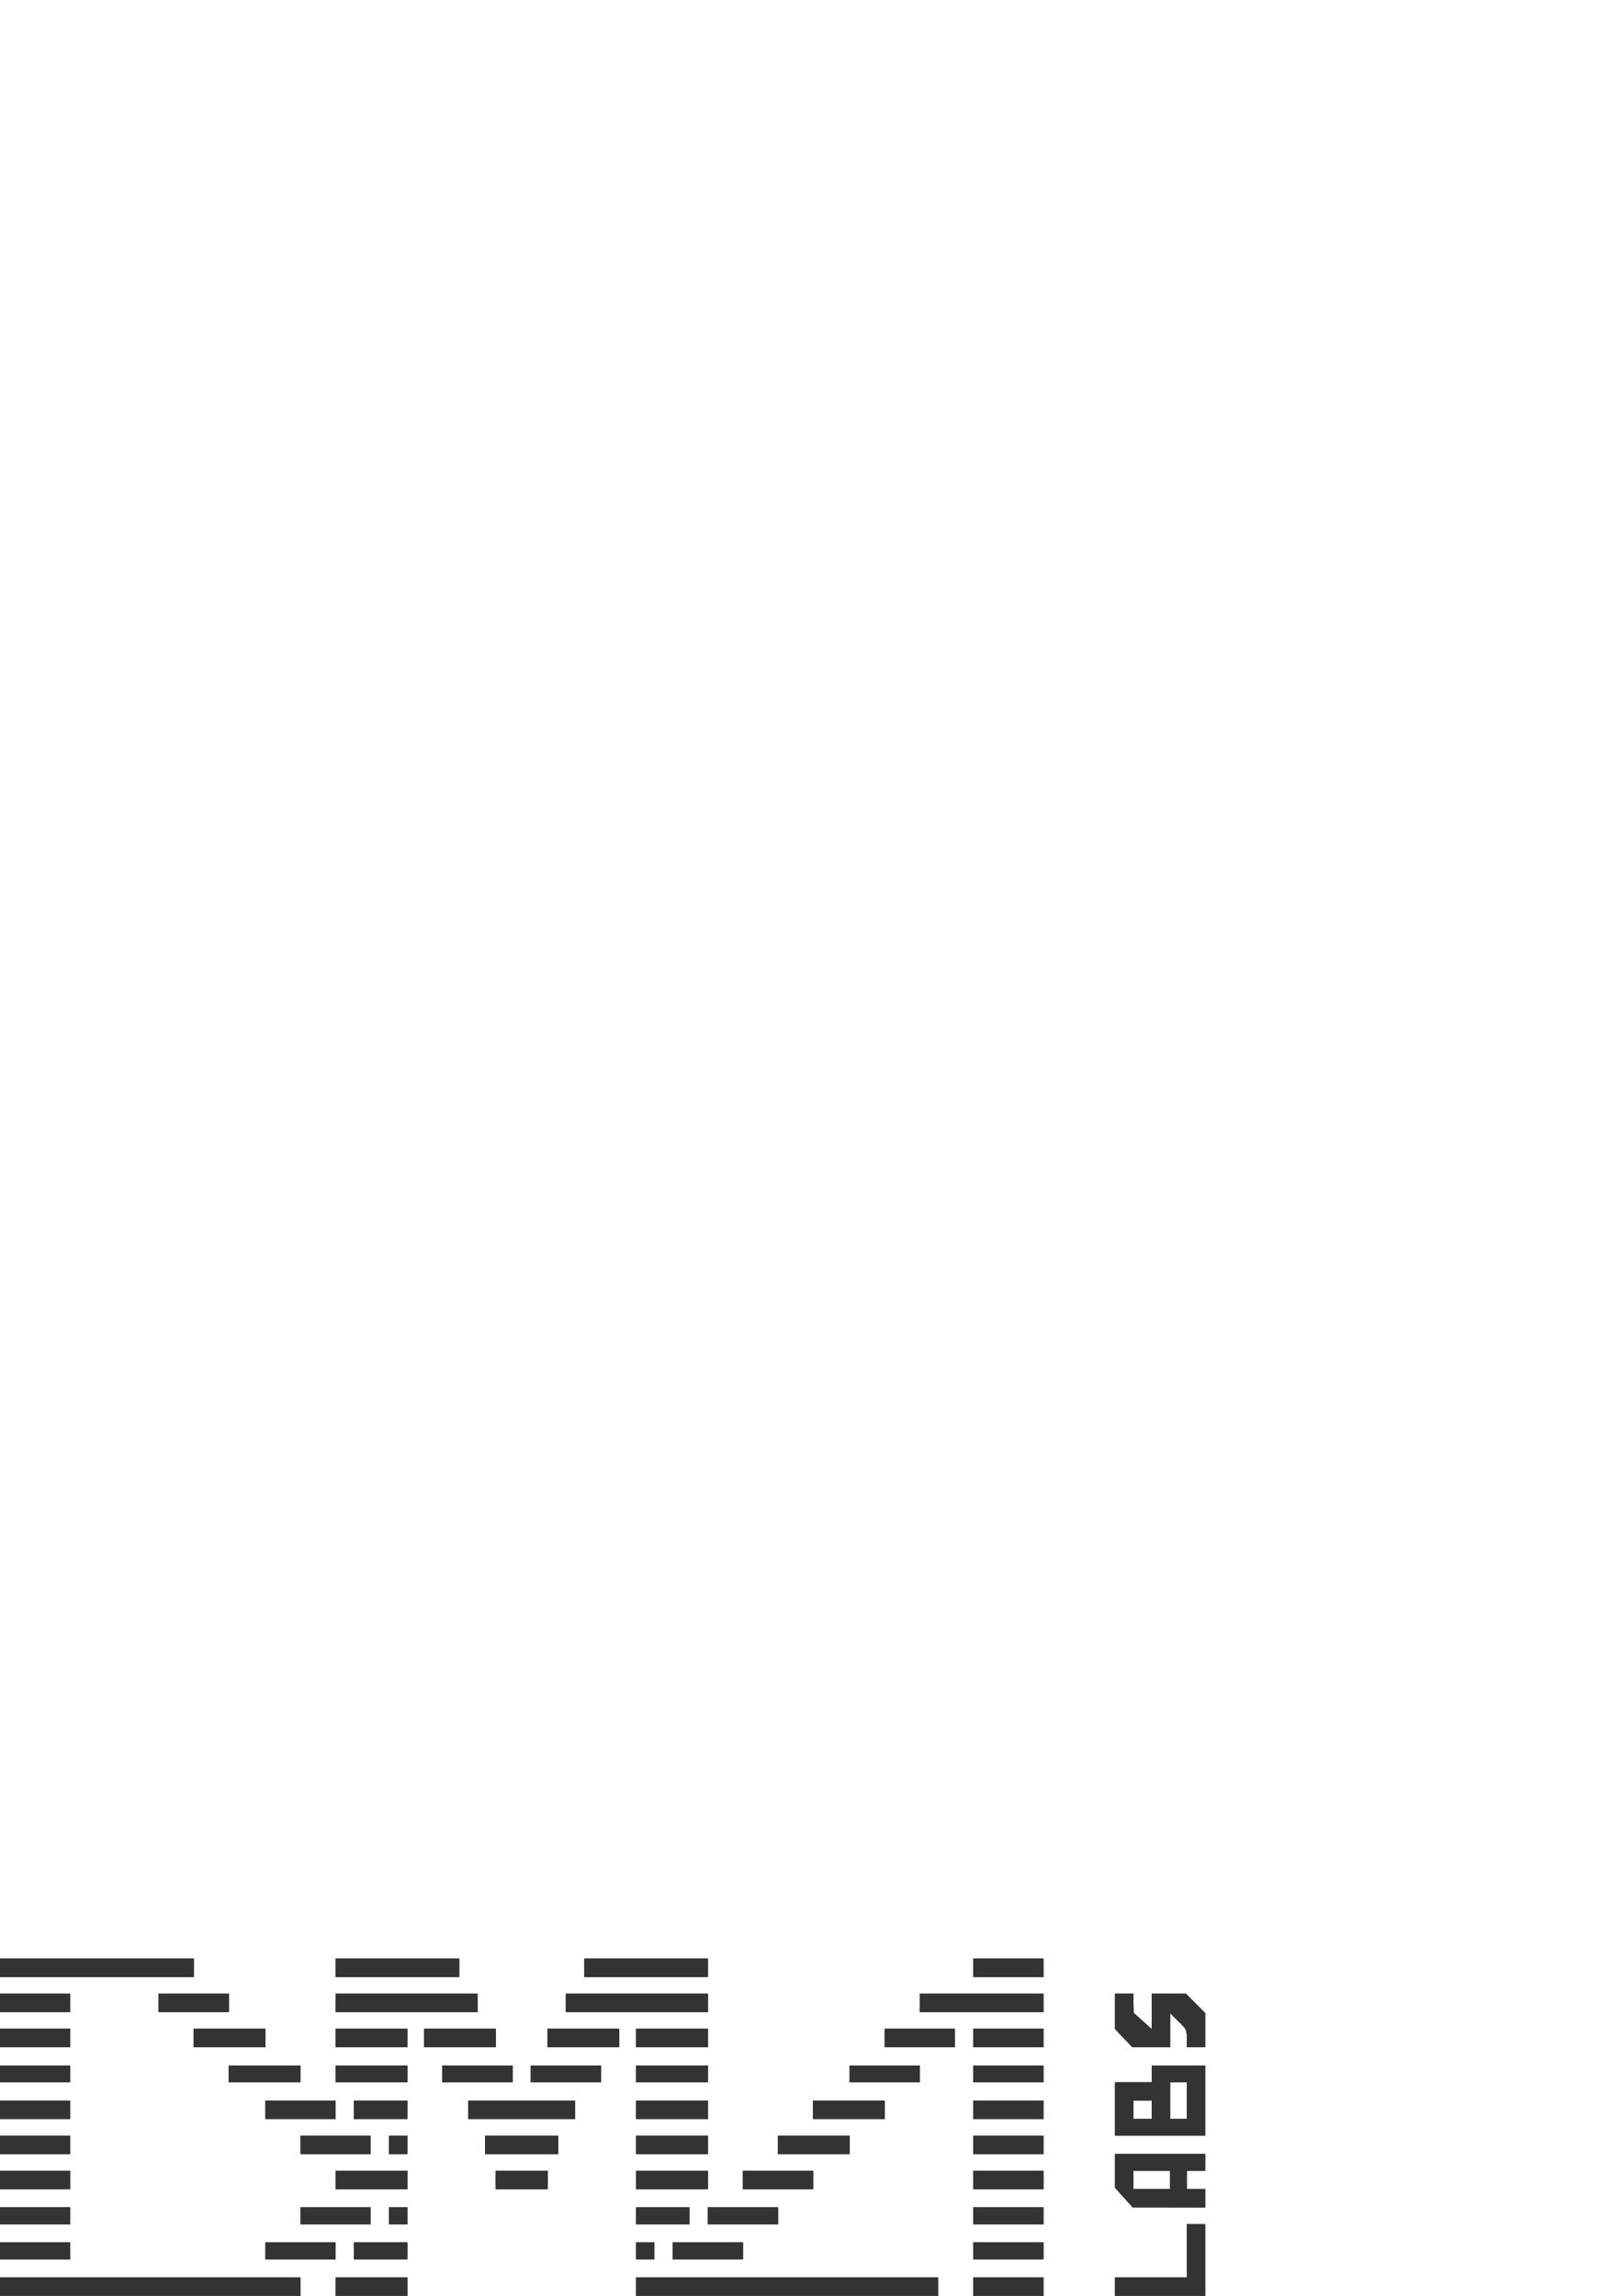 <?xml version="1.0" encoding="UTF-8" standalone="no"?>
<!-- Created with Inkscape (http://www.inkscape.org/) -->

<svg
   xmlns:dc="http://purl.org/dc/elements/1.1/"
   xmlns:cc="http://creativecommons.org/ns#"
   xmlns:rdf="http://www.w3.org/1999/02/22-rdf-syntax-ns#"
   xmlns:svg="http://www.w3.org/2000/svg"
   xmlns="http://www.w3.org/2000/svg"
   xmlns:sodipodi="http://sodipodi.sourceforge.net/DTD/sodipodi-0.dtd"
   xmlns:inkscape="http://www.inkscape.org/namespaces/inkscape"
   width="210mm"
   height="297mm"
   viewBox="0 0 210 297"
   version="1.1"
   id="svg8"
   inkscape:version="0.92.1 r15371"
   sodipodi:docname="dma-labs.svg">
  <defs
     id="defs2" />
  <sodipodi:namedview
     id="base"
     pagecolor="#ffffff"
     bordercolor="#666666"
     borderopacity="1.0"
     inkscape:pageopacity="0.0"
     inkscape:pageshadow="2"
     inkscape:zoom="1.4"
     inkscape:cx="292.76213"
     inkscape:cy="77.999015"
     inkscape:document-units="mm"
     inkscape:current-layer="layer1"
     showgrid="false"
     inkscape:measure-start="-1.40306e-006,2.57607e-006"
     inkscape:measure-end="510.217,2.57607e-006" />
  <g
     inkscape:label="Layer 1"
     inkscape:groupmode="layer"
     id="layer1">
    <g
       id="g4520"
       transform="matrix(0.746,0,0,0.746,11.842,201.614)">
      <path
         style="fill:#b9b9b9;fill-opacity:1;stroke-width:0.265"
         d="m -15.875,126.287 v -1.587 h 26.061 26.061 v 1.587 1.587 h -26.061 -26.061 z m 58.208,0 v -1.587 h 6.218 6.218 v 1.587 1.587 h -6.218 -6.218 z m 52.123,0 v -1.587 H 120.65 146.844 v 1.587 1.587 H 120.65 94.456 Z m 58.473,0 v -1.587 h 6.085 6.085 v 1.587 1.587 h -6.085 -6.085 z m 24.606,0 v -1.587 h 6.218 6.218 v -4.63 -4.63 h 1.587 1.587 v 6.218 6.218 h -7.805 -7.805 z m -193.41,-6.218 v -1.455 h 6.085 6.085 v 1.455 1.455 h -6.085 -6.085 z m 46.038,0 v -1.455 h 6.085 6.085 v 1.455 1.455 h -6.085 -6.085 z m 15.346,0 v -1.455 h 4.63 4.63 v 1.455 1.455 h -4.63 -4.63 z m 48.948,0 v -1.455 h 1.587 1.587 v 1.455 1.455 h -1.587 -1.587 z m 6.35,0 v -1.455 h 6.085 6.085 v 1.455 1.455 h -6.085 -6.085 z m 52.123,0 v -1.455 h 6.085 6.085 v 1.455 1.455 h -6.085 -6.085 z m -168.804,-6.085 v -1.455 h 6.085 6.085 v 1.455 1.455 h -6.085 -6.085 z m 52.123,0 v -1.455 h 6.085 6.085 v 1.455 1.455 h -6.085 -6.085 z m 15.346,0 v -1.455 h 1.587 1.587 v 1.455 1.455 h -1.587 -1.587 z m 42.863,0 v -1.455 h 4.63 4.63 v 1.455 1.455 h -4.63 -4.63 z m 12.435,0 v -1.455 h 6.085 6.085 v 1.455 1.455 h -6.085 -6.085 z m 46.038,0 v -1.455 h 6.085 6.085 v 1.455 1.455 h -6.085 -6.085 z m 26.128,-3.161 -1.521,-1.689 v -2.933 -2.933 h 7.805 7.805 v 1.455 1.455 h -1.587 -1.587 v 1.587 1.587 h 1.587 1.587 v 1.587 1.587 l -6.284,-0.009 -6.284,-0.009 -1.521,-1.689 z m 8.004,-3.057 v -1.587 h -3.175 -3.175 v 1.587 1.587 h 3.175 3.175 z m -202.935,0 v -1.587 h 6.085 6.085 v 1.587 1.587 h -6.085 -6.085 z m 58.208,0 v -1.587 h 6.218 6.218 v 1.587 1.587 h -6.218 -6.218 z m 27.781,0 v -1.587 h 4.498 4.498 v 1.587 1.587 h -4.498 -4.498 z m 24.342,0 v -1.587 h 6.218 6.218 v 1.587 1.587 h -6.218 -6.218 z m 18.521,0 v -1.587 h 6.085 6.085 v 1.587 1.587 h -6.085 -6.085 z m 39.952,0 v -1.587 h 6.085 6.085 v 1.587 1.587 h -6.085 -6.085 z M -15.875,101.681 v -1.587 h 6.085 6.085 v 1.587 1.587 h -6.085 -6.085 z m 52.123,0 v -1.587 h 6.085 6.085 v 1.587 1.587 h -6.085 -6.085 z m 15.346,0 v -1.587 h 1.587 1.587 v 1.587 1.587 h -1.587 -1.587 z m 16.669,0 v -1.587 h 6.35 6.35 v 1.587 1.587 h -6.35 -6.35 z m 26.194,0 v -1.587 h 6.218 6.218 v 1.587 1.587 h -6.218 -6.218 z m 24.606,0 v -1.587 h 6.218 6.218 v 1.587 1.587 h -6.218 -6.218 z m 33.867,0 v -1.587 h 6.085 6.085 v 1.587 1.587 h -6.085 -6.085 z m 24.606,-6.218 v -4.63 h 3.175 3.175 v -1.455 -1.455 h 4.63 4.63 v 6.085 6.085 h -7.805 -7.805 z m 6.35,0.132 v -1.587 h -1.587 -1.587 v 1.587 1.587 h 1.587 1.587 z m 6.085,-1.587 v -3.175 h -1.455 -1.455 v 3.175 3.175 h 1.455 1.455 z m -205.846,1.587 v -1.587 h 6.085 6.085 v 1.587 1.587 h -6.085 -6.085 z m 46.038,0 v -1.587 h 6.085 6.085 v 1.587 1.587 h -6.085 -6.085 z m 15.346,0 v -1.587 h 4.63 4.63 v 1.587 1.587 h -4.63 -4.63 z m 19.844,0 v -1.587 h 9.26 9.26 v 1.587 1.587 h -9.26 -9.26 z m 29.104,0 v -1.587 h 6.218 6.218 v 1.587 1.587 h -6.218 -6.218 z m 30.692,0 v -1.587 h 6.218 6.218 v 1.587 1.587 h -6.218 -6.218 z m 27.781,0 v -1.587 h 6.085 6.085 v 1.587 1.587 h -6.085 -6.085 z M -15.875,89.378 v -1.455 h 6.085 6.085 v 1.455 1.455 h -6.085 -6.085 z m 39.688,0 v -1.455 h 6.218 6.218 v 1.455 1.455 h -6.218 -6.218 z m 18.521,0 v -1.455 h 6.218 6.218 v 1.455 1.455 h -6.218 -6.218 z m 18.521,0 v -1.455 h 6.085 6.085 v 1.455 1.455 h -6.085 -6.085 z m 15.346,0 v -1.455 h 6.085 6.085 v 1.455 1.455 h -6.085 -6.085 z m 18.256,0 v -1.455 h 6.218 6.218 v 1.455 1.455 h -6.218 -6.218 z m 37.042,0 v -1.455 h 6.085 6.085 v 1.455 1.455 h -6.085 -6.085 z m 21.431,0 v -1.455 h 6.085 6.085 v 1.455 1.455 h -6.085 -6.085 z M -15.875,83.16 v -1.587 h 6.085 6.085 v 1.587 1.587 h -6.085 -6.085 z m 33.602,0 v -1.587 h 6.218 6.218 v 1.587 1.587 H 23.945 17.727 Z m 24.606,0 v -1.587 h 6.218 6.218 v 1.587 1.587 h -6.218 -6.218 z m 15.346,0 v -1.587 h 6.218 6.218 v 1.587 1.587 h -6.218 -6.218 z m 21.431,0 v -1.587 h 6.218 6.218 v 1.587 1.587 h -6.218 -6.218 z m 15.346,0 v -1.587 h 6.218 6.218 v 1.587 1.587 h -6.218 -6.218 z m 43.127,0 v -1.587 h 6.085 6.085 v 1.587 1.587 h -6.085 -6.085 z m 15.346,0 v -1.587 h 6.085 6.085 v 1.587 1.587 h -6.085 -6.085 z m 26.102,0.02 -1.495,-1.568 v -3.062 -3.062 h 1.587 1.587 l 0.017,1.654 0.017,1.654 1.571,1.416 1.571,1.416 v -3.07 -3.07 l 2.977,0.001 2.977,0.001 1.654,1.669 1.654,1.669 v 2.96 2.96 h -1.587 -1.587 v -1.53 c 0,-1.504 -0.025,-1.555 -1.455,-2.968 l -1.455,-1.437 v 2.968 2.968 h -3.267 -3.267 l -1.495,-1.568 z M -15.875,77.075 v -1.587 h 6.085 6.085 v 1.587 1.587 h -6.085 -6.085 z m 27.517,0 v -1.587 h 6.085 6.085 v 1.587 1.587 h -6.085 -6.085 z m 30.692,0 v -1.587 h 12.303 12.303 v 1.587 1.587 H 54.636 42.333 Z m 39.952,0 v -1.587 h 12.303 12.303 v 1.587 1.587 H 94.589 82.285 Z m 61.383,0 v -1.587 H 154.384 165.1 v 1.587 1.587 H 154.384 143.669 Z M -15.875,70.989 V 69.402 H 0.926 17.727 v 1.587 1.587 H 0.926 -15.875 Z m 58.208,0 v -1.587 h 10.716 10.716 v 1.587 1.587 H 53.049 42.333 Z m 43.127,0 v -1.587 h 10.716 10.716 v 1.587 1.587 H 96.176 85.46 Z m 67.469,0 v -1.587 h 6.085 6.085 v 1.587 1.587 h -6.085 -6.085 z"
         inkscape:connector-curvature="0"
         id="path4534" />
      <path
         style="fill:#a3a3a3;fill-opacity:1;stroke-width:0.265"
         d="m -15.875,126.287 v -1.587 h 26.061 26.061 v 1.587 1.587 h -26.061 -26.061 z m 58.208,0 v -1.587 h 6.218 6.218 v 1.587 1.587 h -6.218 -6.218 z m 52.123,0 v -1.587 H 120.65 146.844 v 1.587 1.587 H 120.65 94.456 Z m 58.473,0 v -1.587 h 6.085 6.085 v 1.587 1.587 h -6.085 -6.085 z m 24.606,0 v -1.587 h 6.218 6.218 v -4.63 -4.63 h 1.587 1.587 v 6.218 6.218 h -7.805 -7.805 z m -193.41,-6.218 v -1.455 h 6.085 6.085 v 1.455 1.455 h -6.085 -6.085 z m 46.038,0 v -1.455 h 6.085 6.085 v 1.455 1.455 h -6.085 -6.085 z m 15.346,0 v -1.455 h 4.63 4.63 v 1.455 1.455 h -4.63 -4.63 z m 48.948,0 v -1.455 h 1.587 1.587 v 1.455 1.455 h -1.587 -1.587 z m 6.35,0 v -1.455 h 6.085 6.085 v 1.455 1.455 h -6.085 -6.085 z m 52.123,0 v -1.455 h 6.085 6.085 v 1.455 1.455 h -6.085 -6.085 z m -168.804,-6.085 v -1.455 h 6.085 6.085 v 1.455 1.455 h -6.085 -6.085 z m 52.123,0 v -1.455 h 6.085 6.085 v 1.455 1.455 h -6.085 -6.085 z m 15.346,0 v -1.455 h 1.587 1.587 v 1.455 1.455 h -1.587 -1.587 z m 42.863,0 v -1.455 h 4.63 4.63 v 1.455 1.455 h -4.63 -4.63 z m 12.435,0 v -1.455 h 6.085 6.085 v 1.455 1.455 h -6.085 -6.085 z m 46.038,0 v -1.455 h 6.085 6.085 v 1.455 1.455 h -6.085 -6.085 z m 26.128,-3.161 -1.521,-1.689 v -2.933 -2.933 h 7.805 7.805 v 1.455 1.455 h -1.587 -1.587 v 1.587 1.587 h 1.587 1.587 v 1.587 1.587 l -6.284,-0.009 -6.284,-0.009 -1.521,-1.689 z m 8.004,-3.057 v -1.587 h -3.175 -3.175 v 1.587 1.587 h 3.175 3.175 z m -202.935,0 v -1.587 h 6.085 6.085 v 1.587 1.587 h -6.085 -6.085 z m 58.208,0 v -1.587 h 6.218 6.218 v 1.587 1.587 h -6.218 -6.218 z m 27.781,0 v -1.587 h 4.498 4.498 v 1.587 1.587 h -4.498 -4.498 z m 24.342,0 v -1.587 h 6.218 6.218 v 1.587 1.587 h -6.218 -6.218 z m 18.521,0 v -1.587 h 6.085 6.085 v 1.587 1.587 h -6.085 -6.085 z m 39.952,0 v -1.587 h 6.085 6.085 v 1.587 1.587 h -6.085 -6.085 z M -15.875,101.681 v -1.587 h 6.085 6.085 v 1.587 1.587 h -6.085 -6.085 z m 52.123,0 v -1.587 h 6.085 6.085 v 1.587 1.587 h -6.085 -6.085 z m 15.346,0 v -1.587 h 1.587 1.587 v 1.587 1.587 h -1.587 -1.587 z m 16.669,0 v -1.587 h 6.35 6.35 v 1.587 1.587 h -6.35 -6.35 z m 26.194,0 v -1.587 h 6.218 6.218 v 1.587 1.587 h -6.218 -6.218 z m 24.606,0 v -1.587 h 6.218 6.218 v 1.587 1.587 h -6.218 -6.218 z m 33.867,0 v -1.587 h 6.085 6.085 v 1.587 1.587 h -6.085 -6.085 z m 24.606,-6.218 v -4.63 h 3.175 3.175 v -1.455 -1.455 h 4.63 4.63 v 6.085 6.085 h -7.805 -7.805 z m 6.35,0.132 v -1.587 h -1.587 -1.587 v 1.587 1.587 h 1.587 1.587 z m 6.085,-1.587 v -3.175 h -1.455 -1.455 v 3.175 3.175 h 1.455 1.455 z m -205.846,1.587 v -1.587 h 6.085 6.085 v 1.587 1.587 h -6.085 -6.085 z m 46.038,0 v -1.587 h 6.085 6.085 v 1.587 1.587 h -6.085 -6.085 z m 15.346,0 v -1.587 h 4.63 4.63 v 1.587 1.587 h -4.63 -4.63 z m 19.844,0 v -1.587 h 9.26 9.26 v 1.587 1.587 h -9.26 -9.26 z m 29.104,0 v -1.587 h 6.218 6.218 v 1.587 1.587 h -6.218 -6.218 z m 30.692,0 v -1.587 h 6.218 6.218 v 1.587 1.587 h -6.218 -6.218 z m 27.781,0 v -1.587 h 6.085 6.085 v 1.587 1.587 h -6.085 -6.085 z M -15.875,89.378 v -1.455 h 6.085 6.085 v 1.455 1.455 h -6.085 -6.085 z m 39.688,0 v -1.455 h 6.218 6.218 v 1.455 1.455 h -6.218 -6.218 z m 18.521,0 v -1.455 h 6.218 6.218 v 1.455 1.455 h -6.218 -6.218 z m 18.521,0 v -1.455 h 6.085 6.085 v 1.455 1.455 h -6.085 -6.085 z m 15.346,0 v -1.455 h 6.085 6.085 v 1.455 1.455 h -6.085 -6.085 z m 18.256,0 v -1.455 h 6.218 6.218 v 1.455 1.455 h -6.218 -6.218 z m 37.042,0 v -1.455 h 6.085 6.085 v 1.455 1.455 h -6.085 -6.085 z m 21.431,0 v -1.455 h 6.085 6.085 v 1.455 1.455 h -6.085 -6.085 z M -15.875,83.16 v -1.587 h 6.085 6.085 v 1.587 1.587 h -6.085 -6.085 z m 33.602,0 v -1.587 h 6.218 6.218 v 1.587 1.587 H 23.945 17.727 Z m 24.606,0 v -1.587 h 6.218 6.218 v 1.587 1.587 h -6.218 -6.218 z m 15.346,0 v -1.587 h 6.218 6.218 v 1.587 1.587 h -6.218 -6.218 z m 21.431,0 v -1.587 h 6.218 6.218 v 1.587 1.587 h -6.218 -6.218 z m 15.346,0 v -1.587 h 6.218 6.218 v 1.587 1.587 h -6.218 -6.218 z m 43.127,0 v -1.587 h 6.085 6.085 v 1.587 1.587 h -6.085 -6.085 z m 15.346,0 v -1.587 h 6.085 6.085 v 1.587 1.587 h -6.085 -6.085 z m 26.102,0.02 -1.495,-1.568 v -3.062 -3.062 h 1.587 1.587 l 0.017,1.654 0.017,1.654 1.571,1.416 1.571,1.416 v -3.07 -3.07 l 2.977,0.001 2.977,0.001 1.654,1.669 1.654,1.669 v 2.96 2.96 h -1.587 -1.587 v -1.53 c 0,-1.504 -0.025,-1.555 -1.455,-2.968 l -1.455,-1.437 v 2.968 2.968 h -3.267 -3.267 l -1.495,-1.568 z M -15.875,77.075 v -1.587 h 6.085 6.085 v 1.587 1.587 h -6.085 -6.085 z m 27.517,0 v -1.587 h 6.085 6.085 v 1.587 1.587 h -6.085 -6.085 z m 30.692,0 v -1.587 h 12.303 12.303 v 1.587 1.587 H 54.636 42.333 Z m 39.952,0 v -1.587 h 12.303 12.303 v 1.587 1.587 H 94.589 82.285 Z m 61.383,0 v -1.587 H 154.384 165.1 v 1.587 1.587 H 154.384 143.669 Z M -15.875,70.989 V 69.402 H 0.926 17.727 v 1.587 1.587 H 0.926 -15.875 Z m 58.208,0 v -1.587 h 10.716 10.716 v 1.587 1.587 H 53.049 42.333 Z m 43.127,0 v -1.587 h 10.716 10.716 v 1.587 1.587 H 96.176 85.46 Z m 67.469,0 v -1.587 h 6.085 6.085 v 1.587 1.587 h -6.085 -6.085 z"
         inkscape:connector-curvature="0"
         id="path4532" />
      <path
         style="fill:#8c8c8c;fill-opacity:1;stroke-width:0.265"
         d="m -15.875,126.287 v -1.587 h 26.061 26.061 v 1.587 1.587 h -26.061 -26.061 z m 58.208,0 v -1.587 h 6.218 6.218 v 1.587 1.587 h -6.218 -6.218 z m 52.123,0 v -1.587 H 120.65 146.844 v 1.587 1.587 H 120.65 94.456 Z m 58.473,0 v -1.587 h 6.085 6.085 v 1.587 1.587 h -6.085 -6.085 z m 24.606,0 v -1.587 h 6.218 6.218 v -4.63 -4.63 h 1.587 1.587 v 6.218 6.218 h -7.805 -7.805 z m -193.41,-6.218 v -1.455 h 6.085 6.085 v 1.455 1.455 h -6.085 -6.085 z m 46.038,0 v -1.455 h 6.085 6.085 v 1.455 1.455 h -6.085 -6.085 z m 15.346,0 v -1.455 h 4.63 4.63 v 1.455 1.455 h -4.63 -4.63 z m 48.948,0 v -1.455 h 1.587 1.587 v 1.455 1.455 h -1.587 -1.587 z m 6.35,0 v -1.455 h 6.085 6.085 v 1.455 1.455 h -6.085 -6.085 z m 52.123,0 v -1.455 h 6.085 6.085 v 1.455 1.455 h -6.085 -6.085 z m -168.804,-6.085 v -1.455 h 6.085 6.085 v 1.455 1.455 h -6.085 -6.085 z m 52.123,0 v -1.455 h 6.085 6.085 v 1.455 1.455 h -6.085 -6.085 z m 15.346,0 v -1.455 h 1.587 1.587 v 1.455 1.455 h -1.587 -1.587 z m 42.863,0 v -1.455 h 4.63 4.63 v 1.455 1.455 h -4.63 -4.63 z m 12.435,0 v -1.455 h 6.085 6.085 v 1.455 1.455 h -6.085 -6.085 z m 46.038,0 v -1.455 h 6.085 6.085 v 1.455 1.455 h -6.085 -6.085 z m 26.128,-3.161 -1.521,-1.689 v -2.933 -2.933 h 7.805 7.805 v 1.455 1.455 h -1.587 -1.587 v 1.587 1.587 h 1.587 1.587 v 1.587 1.587 l -6.284,-0.009 -6.284,-0.009 -1.521,-1.689 z m 8.004,-3.057 v -1.587 h -3.175 -3.175 v 1.587 1.587 h 3.175 3.175 z m -202.935,0 v -1.587 h 6.085 6.085 v 1.587 1.587 h -6.085 -6.085 z m 58.208,0 v -1.587 h 6.218 6.218 v 1.587 1.587 h -6.218 -6.218 z m 27.781,0 v -1.587 h 4.498 4.498 v 1.587 1.587 h -4.498 -4.498 z m 24.342,0 v -1.587 h 6.218 6.218 v 1.587 1.587 h -6.218 -6.218 z m 18.521,0 v -1.587 h 6.085 6.085 v 1.587 1.587 h -6.085 -6.085 z m 39.952,0 v -1.587 h 6.085 6.085 v 1.587 1.587 h -6.085 -6.085 z M -15.875,101.681 v -1.587 h 6.085 6.085 v 1.587 1.587 h -6.085 -6.085 z m 52.123,0 v -1.587 h 6.085 6.085 v 1.587 1.587 h -6.085 -6.085 z m 15.346,0 v -1.587 h 1.587 1.587 v 1.587 1.587 h -1.587 -1.587 z m 16.669,0 v -1.587 h 6.35 6.35 v 1.587 1.587 h -6.35 -6.35 z m 26.194,0 v -1.587 h 6.218 6.218 v 1.587 1.587 h -6.218 -6.218 z m 24.606,0 v -1.587 h 6.218 6.218 v 1.587 1.587 h -6.218 -6.218 z m 33.867,0 v -1.587 h 6.085 6.085 v 1.587 1.587 h -6.085 -6.085 z m 24.606,-6.218 v -4.63 h 3.175 3.175 v -1.455 -1.455 h 4.63 4.63 v 6.085 6.085 h -7.805 -7.805 z m 6.35,0.132 v -1.587 h -1.587 -1.587 v 1.587 1.587 h 1.587 1.587 z m 6.085,-1.587 v -3.175 h -1.455 -1.455 v 3.175 3.175 h 1.455 1.455 z m -205.846,1.587 v -1.587 h 6.085 6.085 v 1.587 1.587 h -6.085 -6.085 z m 46.038,0 v -1.587 h 6.085 6.085 v 1.587 1.587 h -6.085 -6.085 z m 15.346,0 v -1.587 h 4.63 4.63 v 1.587 1.587 h -4.63 -4.63 z m 19.844,0 v -1.587 h 9.26 9.26 v 1.587 1.587 h -9.26 -9.26 z m 29.104,0 v -1.587 h 6.218 6.218 v 1.587 1.587 h -6.218 -6.218 z m 30.692,0 v -1.587 h 6.218 6.218 v 1.587 1.587 h -6.218 -6.218 z m 27.781,0 v -1.587 h 6.085 6.085 v 1.587 1.587 h -6.085 -6.085 z M -15.875,89.378 v -1.455 h 6.085 6.085 v 1.455 1.455 h -6.085 -6.085 z m 39.688,0 v -1.455 h 6.218 6.218 v 1.455 1.455 h -6.218 -6.218 z m 18.521,0 v -1.455 h 6.218 6.218 v 1.455 1.455 h -6.218 -6.218 z m 18.521,0 v -1.455 h 6.085 6.085 v 1.455 1.455 h -6.085 -6.085 z m 15.346,0 v -1.455 h 6.085 6.085 v 1.455 1.455 h -6.085 -6.085 z m 18.256,0 v -1.455 h 6.218 6.218 v 1.455 1.455 h -6.218 -6.218 z m 37.042,0 v -1.455 h 6.085 6.085 v 1.455 1.455 h -6.085 -6.085 z m 21.431,0 v -1.455 h 6.085 6.085 v 1.455 1.455 h -6.085 -6.085 z M -15.875,83.16 v -1.587 h 6.085 6.085 v 1.587 1.587 h -6.085 -6.085 z m 33.602,0 v -1.587 h 6.218 6.218 v 1.587 1.587 H 23.945 17.727 Z m 24.606,0 v -1.587 h 6.218 6.218 v 1.587 1.587 h -6.218 -6.218 z m 15.346,0 v -1.587 h 6.218 6.218 v 1.587 1.587 h -6.218 -6.218 z m 21.431,0 v -1.587 h 6.218 6.218 v 1.587 1.587 h -6.218 -6.218 z m 15.346,0 v -1.587 h 6.218 6.218 v 1.587 1.587 h -6.218 -6.218 z m 43.127,0 v -1.587 h 6.085 6.085 v 1.587 1.587 h -6.085 -6.085 z m 15.346,0 v -1.587 h 6.085 6.085 v 1.587 1.587 h -6.085 -6.085 z m 26.102,0.02 -1.495,-1.568 v -3.062 -3.062 h 1.587 1.587 l 0.017,1.654 0.017,1.654 1.571,1.416 1.571,1.416 v -3.07 -3.07 l 2.977,0.001 2.977,0.001 1.654,1.669 1.654,1.669 v 2.96 2.96 h -1.587 -1.587 v -1.53 c 0,-1.504 -0.025,-1.555 -1.455,-2.968 l -1.455,-1.437 v 2.968 2.968 h -3.267 -3.267 l -1.495,-1.568 z M -15.875,77.075 v -1.587 h 6.085 6.085 v 1.587 1.587 h -6.085 -6.085 z m 27.517,0 v -1.587 h 6.085 6.085 v 1.587 1.587 h -6.085 -6.085 z m 30.692,0 v -1.587 h 12.303 12.303 v 1.587 1.587 H 54.636 42.333 Z m 39.952,0 v -1.587 h 12.303 12.303 v 1.587 1.587 H 94.589 82.285 Z m 61.383,0 v -1.587 H 154.384 165.1 v 1.587 1.587 H 154.384 143.669 Z M -15.875,70.989 V 69.402 H 0.926 17.727 v 1.587 1.587 H 0.926 -15.875 Z m 58.208,0 v -1.587 h 10.716 10.716 v 1.587 1.587 H 53.049 42.333 Z m 43.127,0 v -1.587 h 10.716 10.716 v 1.587 1.587 H 96.176 85.46 Z m 67.469,0 v -1.587 h 6.085 6.085 v 1.587 1.587 h -6.085 -6.085 z"
         inkscape:connector-curvature="0"
         id="path4530" />
      <path
         style="fill:#767676;fill-opacity:1;stroke-width:0.265"
         d="m -15.875,126.287 v -1.587 h 26.061 26.061 v 1.587 1.587 h -26.061 -26.061 z m 58.208,0 v -1.587 h 6.218 6.218 v 1.587 1.587 h -6.218 -6.218 z m 52.123,0 v -1.587 H 120.65 146.844 v 1.587 1.587 H 120.65 94.456 Z m 58.473,0 v -1.587 h 6.085 6.085 v 1.587 1.587 h -6.085 -6.085 z m 24.606,0 v -1.587 h 6.218 6.218 v -4.63 -4.63 h 1.587 1.587 v 6.218 6.218 h -7.805 -7.805 z m -193.41,-6.218 v -1.455 h 6.085 6.085 v 1.455 1.455 h -6.085 -6.085 z m 46.038,0 v -1.455 h 6.085 6.085 v 1.455 1.455 h -6.085 -6.085 z m 15.346,0 v -1.455 h 4.63 4.63 v 1.455 1.455 h -4.63 -4.63 z m 48.948,0 v -1.455 h 1.587 1.587 v 1.455 1.455 h -1.587 -1.587 z m 6.35,0 v -1.455 h 6.085 6.085 v 1.455 1.455 h -6.085 -6.085 z m 52.123,0 v -1.455 h 6.085 6.085 v 1.455 1.455 h -6.085 -6.085 z m -168.804,-6.085 v -1.455 h 6.085 6.085 v 1.455 1.455 h -6.085 -6.085 z m 52.123,0 v -1.455 h 6.085 6.085 v 1.455 1.455 h -6.085 -6.085 z m 15.346,0 v -1.455 h 1.587 1.587 v 1.455 1.455 h -1.587 -1.587 z m 42.863,0 v -1.455 h 4.63 4.63 v 1.455 1.455 h -4.63 -4.63 z m 12.435,0 v -1.455 h 6.085 6.085 v 1.455 1.455 h -6.085 -6.085 z m 46.038,0 v -1.455 h 6.085 6.085 v 1.455 1.455 h -6.085 -6.085 z m 26.128,-3.161 -1.521,-1.689 v -2.933 -2.933 h 7.805 7.805 v 1.455 1.455 h -1.587 -1.587 v 1.587 1.587 h 1.587 1.587 v 1.587 1.587 l -6.284,-0.009 -6.284,-0.009 -1.521,-1.689 z m 8.004,-3.057 v -1.587 h -3.175 -3.175 v 1.587 1.587 h 3.175 3.175 z m -202.935,0 v -1.587 h 6.085 6.085 v 1.587 1.587 h -6.085 -6.085 z m 58.208,0 v -1.587 h 6.218 6.218 v 1.587 1.587 h -6.218 -6.218 z m 27.781,0 v -1.587 h 4.498 4.498 v 1.587 1.587 h -4.498 -4.498 z m 24.342,0 v -1.587 h 6.218 6.218 v 1.587 1.587 h -6.218 -6.218 z m 18.521,0 v -1.587 h 6.085 6.085 v 1.587 1.587 h -6.085 -6.085 z m 39.952,0 v -1.587 h 6.085 6.085 v 1.587 1.587 h -6.085 -6.085 z M -15.875,101.681 v -1.587 h 6.085 6.085 v 1.587 1.587 h -6.085 -6.085 z m 52.123,0 v -1.587 h 6.085 6.085 v 1.587 1.587 h -6.085 -6.085 z m 15.346,0 v -1.587 h 1.587 1.587 v 1.587 1.587 h -1.587 -1.587 z m 16.669,0 v -1.587 h 6.35 6.35 v 1.587 1.587 h -6.35 -6.35 z m 26.194,0 v -1.587 h 6.218 6.218 v 1.587 1.587 h -6.218 -6.218 z m 24.606,0 v -1.587 h 6.218 6.218 v 1.587 1.587 h -6.218 -6.218 z m 33.867,0 v -1.587 h 6.085 6.085 v 1.587 1.587 h -6.085 -6.085 z m 24.606,-6.218 v -4.63 h 3.175 3.175 v -1.455 -1.455 h 4.63 4.63 v 6.085 6.085 h -7.805 -7.805 z m 6.35,0.132 v -1.587 h -1.587 -1.587 v 1.587 1.587 h 1.587 1.587 z m 6.085,-1.587 v -3.175 h -1.455 -1.455 v 3.175 3.175 h 1.455 1.455 z m -205.846,1.587 v -1.587 h 6.085 6.085 v 1.587 1.587 h -6.085 -6.085 z m 46.038,0 v -1.587 h 6.085 6.085 v 1.587 1.587 h -6.085 -6.085 z m 15.346,0 v -1.587 h 4.63 4.63 v 1.587 1.587 h -4.63 -4.63 z m 19.844,0 v -1.587 h 9.26 9.26 v 1.587 1.587 h -9.26 -9.26 z m 29.104,0 v -1.587 h 6.218 6.218 v 1.587 1.587 h -6.218 -6.218 z m 30.692,0 v -1.587 h 6.218 6.218 v 1.587 1.587 h -6.218 -6.218 z m 27.781,0 v -1.587 h 6.085 6.085 v 1.587 1.587 h -6.085 -6.085 z M -15.875,89.378 v -1.455 h 6.085 6.085 v 1.455 1.455 h -6.085 -6.085 z m 39.688,0 v -1.455 h 6.218 6.218 v 1.455 1.455 h -6.218 -6.218 z m 18.521,0 v -1.455 h 6.218 6.218 v 1.455 1.455 h -6.218 -6.218 z m 18.521,0 v -1.455 h 6.085 6.085 v 1.455 1.455 h -6.085 -6.085 z m 15.346,0 v -1.455 h 6.085 6.085 v 1.455 1.455 h -6.085 -6.085 z m 18.256,0 v -1.455 h 6.218 6.218 v 1.455 1.455 h -6.218 -6.218 z m 37.042,0 v -1.455 h 6.085 6.085 v 1.455 1.455 h -6.085 -6.085 z m 21.431,0 v -1.455 h 6.085 6.085 v 1.455 1.455 h -6.085 -6.085 z M -15.875,83.16 v -1.587 h 6.085 6.085 v 1.587 1.587 h -6.085 -6.085 z m 33.602,0 v -1.587 h 6.218 6.218 v 1.587 1.587 H 23.945 17.727 Z m 24.606,0 v -1.587 h 6.218 6.218 v 1.587 1.587 h -6.218 -6.218 z m 15.346,0 v -1.587 h 6.218 6.218 v 1.587 1.587 h -6.218 -6.218 z m 21.431,0 v -1.587 h 6.218 6.218 v 1.587 1.587 h -6.218 -6.218 z m 15.346,0 v -1.587 h 6.218 6.218 v 1.587 1.587 h -6.218 -6.218 z m 43.127,0 v -1.587 h 6.085 6.085 v 1.587 1.587 h -6.085 -6.085 z m 15.346,0 v -1.587 h 6.085 6.085 v 1.587 1.587 h -6.085 -6.085 z m 26.102,0.02 -1.495,-1.568 v -3.062 -3.062 h 1.587 1.587 l 0.017,1.654 0.017,1.654 1.571,1.416 1.571,1.416 v -3.07 -3.07 l 2.977,0.001 2.977,0.001 1.654,1.669 1.654,1.669 v 2.96 2.96 h -1.587 -1.587 v -1.53 c 0,-1.504 -0.025,-1.555 -1.455,-2.968 l -1.455,-1.437 v 2.968 2.968 h -3.267 -3.267 l -1.495,-1.568 z M -15.875,77.075 v -1.587 h 6.085 6.085 v 1.587 1.587 h -6.085 -6.085 z m 27.517,0 v -1.587 h 6.085 6.085 v 1.587 1.587 h -6.085 -6.085 z m 30.692,0 v -1.587 h 12.303 12.303 v 1.587 1.587 H 54.636 42.333 Z m 39.952,0 v -1.587 h 12.303 12.303 v 1.587 1.587 H 94.589 82.285 Z m 61.383,0 v -1.587 H 154.384 165.1 v 1.587 1.587 H 154.384 143.669 Z M -15.875,70.989 V 69.402 H 0.926 17.727 v 1.587 1.587 H 0.926 -15.875 Z m 58.208,0 v -1.587 h 10.716 10.716 v 1.587 1.587 H 53.049 42.333 Z m 43.127,0 v -1.587 h 10.716 10.716 v 1.587 1.587 H 96.176 85.46 Z m 67.469,0 v -1.587 h 6.085 6.085 v 1.587 1.587 h -6.085 -6.085 z"
         inkscape:connector-curvature="0"
         id="path4528" />
      <path
         style="fill:#606060;fill-opacity:1;stroke-width:0.265"
         d="m -15.875,126.287 v -1.587 h 26.061 26.061 v 1.587 1.587 h -26.061 -26.061 z m 58.208,0 v -1.587 h 6.218 6.218 v 1.587 1.587 h -6.218 -6.218 z m 52.123,0 v -1.587 H 120.65 146.844 v 1.587 1.587 H 120.65 94.456 Z m 58.473,0 v -1.587 h 6.085 6.085 v 1.587 1.587 h -6.085 -6.085 z m 24.606,0 v -1.587 h 6.218 6.218 v -4.63 -4.63 h 1.587 1.587 v 6.218 6.218 h -7.805 -7.805 z m -193.41,-6.218 v -1.455 h 6.085 6.085 v 1.455 1.455 h -6.085 -6.085 z m 46.038,0 v -1.455 h 6.085 6.085 v 1.455 1.455 h -6.085 -6.085 z m 15.346,0 v -1.455 h 4.63 4.63 v 1.455 1.455 h -4.63 -4.63 z m 48.948,0 v -1.455 h 1.587 1.587 v 1.455 1.455 h -1.587 -1.587 z m 6.35,0 v -1.455 h 6.085 6.085 v 1.455 1.455 h -6.085 -6.085 z m 52.123,0 v -1.455 h 6.085 6.085 v 1.455 1.455 h -6.085 -6.085 z m -168.804,-6.085 v -1.455 h 6.085 6.085 v 1.455 1.455 h -6.085 -6.085 z m 52.123,0 v -1.455 h 6.085 6.085 v 1.455 1.455 h -6.085 -6.085 z m 15.346,0 v -1.455 h 1.587 1.587 v 1.455 1.455 h -1.587 -1.587 z m 42.863,0 v -1.455 h 4.63 4.63 v 1.455 1.455 h -4.63 -4.63 z m 12.435,0 v -1.455 h 6.085 6.085 v 1.455 1.455 h -6.085 -6.085 z m 46.038,0 v -1.455 h 6.085 6.085 v 1.455 1.455 h -6.085 -6.085 z m 26.128,-3.161 -1.521,-1.689 v -2.933 -2.933 h 7.805 7.805 v 1.455 1.455 h -1.587 -1.587 v 1.587 1.587 h 1.587 1.587 v 1.587 1.587 l -6.284,-0.009 -6.284,-0.009 -1.521,-1.689 z m 8.004,-3.057 v -1.587 h -3.175 -3.175 v 1.587 1.587 h 3.175 3.175 z m -202.935,0 v -1.587 h 6.085 6.085 v 1.587 1.587 h -6.085 -6.085 z m 58.208,0 v -1.587 h 6.218 6.218 v 1.587 1.587 h -6.218 -6.218 z m 27.781,0 v -1.587 h 4.498 4.498 v 1.587 1.587 h -4.498 -4.498 z m 24.342,0 v -1.587 h 6.218 6.218 v 1.587 1.587 h -6.218 -6.218 z m 18.521,0 v -1.587 h 6.085 6.085 v 1.587 1.587 h -6.085 -6.085 z m 39.952,0 v -1.587 h 6.085 6.085 v 1.587 1.587 h -6.085 -6.085 z M -15.875,101.681 v -1.587 h 6.085 6.085 v 1.587 1.587 h -6.085 -6.085 z m 52.123,0 v -1.587 h 6.085 6.085 v 1.587 1.587 h -6.085 -6.085 z m 15.346,0 v -1.587 h 1.587 1.587 v 1.587 1.587 h -1.587 -1.587 z m 16.669,0 v -1.587 h 6.35 6.35 v 1.587 1.587 h -6.35 -6.35 z m 26.194,0 v -1.587 h 6.218 6.218 v 1.587 1.587 h -6.218 -6.218 z m 24.606,0 v -1.587 h 6.218 6.218 v 1.587 1.587 h -6.218 -6.218 z m 33.867,0 v -1.587 h 6.085 6.085 v 1.587 1.587 h -6.085 -6.085 z m 24.606,-6.218 v -4.63 h 3.175 3.175 v -1.455 -1.455 h 4.63 4.63 v 6.085 6.085 h -7.805 -7.805 z m 6.35,0.132 v -1.587 h -1.587 -1.587 v 1.587 1.587 h 1.587 1.587 z m 6.085,-1.587 v -3.175 h -1.455 -1.455 v 3.175 3.175 h 1.455 1.455 z m -205.846,1.587 v -1.587 h 6.085 6.085 v 1.587 1.587 h -6.085 -6.085 z m 46.038,0 v -1.587 h 6.085 6.085 v 1.587 1.587 h -6.085 -6.085 z m 15.346,0 v -1.587 h 4.63 4.63 v 1.587 1.587 h -4.63 -4.63 z m 19.844,0 v -1.587 h 9.26 9.26 v 1.587 1.587 h -9.26 -9.26 z m 29.104,0 v -1.587 h 6.218 6.218 v 1.587 1.587 h -6.218 -6.218 z m 30.692,0 v -1.587 h 6.218 6.218 v 1.587 1.587 h -6.218 -6.218 z m 27.781,0 v -1.587 h 6.085 6.085 v 1.587 1.587 h -6.085 -6.085 z M -15.875,89.378 v -1.455 h 6.085 6.085 v 1.455 1.455 h -6.085 -6.085 z m 39.688,0 v -1.455 h 6.218 6.218 v 1.455 1.455 h -6.218 -6.218 z m 18.521,0 v -1.455 h 6.218 6.218 v 1.455 1.455 h -6.218 -6.218 z m 18.521,0 v -1.455 h 6.085 6.085 v 1.455 1.455 h -6.085 -6.085 z m 15.346,0 v -1.455 h 6.085 6.085 v 1.455 1.455 h -6.085 -6.085 z m 18.256,0 v -1.455 h 6.218 6.218 v 1.455 1.455 h -6.218 -6.218 z m 37.042,0 v -1.455 h 6.085 6.085 v 1.455 1.455 h -6.085 -6.085 z m 21.431,0 v -1.455 h 6.085 6.085 v 1.455 1.455 h -6.085 -6.085 z M -15.875,83.16 v -1.587 h 6.085 6.085 v 1.587 1.587 h -6.085 -6.085 z m 33.602,0 v -1.587 h 6.218 6.218 v 1.587 1.587 H 23.945 17.727 Z m 24.606,0 v -1.587 h 6.218 6.218 v 1.587 1.587 h -6.218 -6.218 z m 15.346,0 v -1.587 h 6.218 6.218 v 1.587 1.587 h -6.218 -6.218 z m 21.431,0 v -1.587 h 6.218 6.218 v 1.587 1.587 h -6.218 -6.218 z m 15.346,0 v -1.587 h 6.218 6.218 v 1.587 1.587 h -6.218 -6.218 z m 43.127,0 v -1.587 h 6.085 6.085 v 1.587 1.587 h -6.085 -6.085 z m 15.346,0 v -1.587 h 6.085 6.085 v 1.587 1.587 h -6.085 -6.085 z m 26.102,0.02 -1.495,-1.568 v -3.062 -3.062 h 1.587 1.587 l 0.017,1.654 0.017,1.654 1.571,1.416 1.571,1.416 v -3.07 -3.07 l 2.977,0.001 2.977,0.001 1.654,1.669 1.654,1.669 v 2.96 2.96 h -1.587 -1.587 v -1.53 c 0,-1.504 -0.025,-1.555 -1.455,-2.968 l -1.455,-1.437 v 2.968 2.968 h -3.267 -3.267 l -1.495,-1.568 z M -15.875,77.075 v -1.587 h 6.085 6.085 v 1.587 1.587 h -6.085 -6.085 z m 27.517,0 v -1.587 h 6.085 6.085 v 1.587 1.587 h -6.085 -6.085 z m 30.692,0 v -1.587 h 12.303 12.303 v 1.587 1.587 H 54.636 42.333 Z m 39.952,0 v -1.587 h 12.303 12.303 v 1.587 1.587 H 94.589 82.285 Z m 61.383,0 v -1.587 H 154.384 165.1 v 1.587 1.587 H 154.384 143.669 Z M -15.875,70.989 V 69.402 H 0.926 17.727 v 1.587 1.587 H 0.926 -15.875 Z m 58.208,0 v -1.587 h 10.716 10.716 v 1.587 1.587 H 53.049 42.333 Z m 43.127,0 v -1.587 h 10.716 10.716 v 1.587 1.587 H 96.176 85.46 Z m 67.469,0 v -1.587 h 6.085 6.085 v 1.587 1.587 h -6.085 -6.085 z"
         inkscape:connector-curvature="0"
         id="path4526" />
      <path
         style="fill:#494949;fill-opacity:1;stroke-width:0.265"
         d="m -15.875,126.287 v -1.587 h 26.061 26.061 v 1.587 1.587 h -26.061 -26.061 z m 58.208,0 v -1.587 h 6.218 6.218 v 1.587 1.587 h -6.218 -6.218 z m 52.123,0 v -1.587 H 120.65 146.844 v 1.587 1.587 H 120.65 94.456 Z m 58.473,0 v -1.587 h 6.085 6.085 v 1.587 1.587 h -6.085 -6.085 z m 24.606,0 v -1.587 h 6.218 6.218 v -4.63 -4.63 h 1.587 1.587 v 6.218 6.218 h -7.805 -7.805 z m -193.41,-6.218 v -1.455 h 6.085 6.085 v 1.455 1.455 h -6.085 -6.085 z m 46.038,0 v -1.455 h 6.085 6.085 v 1.455 1.455 h -6.085 -6.085 z m 15.346,0 v -1.455 h 4.63 4.63 v 1.455 1.455 h -4.63 -4.63 z m 48.948,0 v -1.455 h 1.587 1.587 v 1.455 1.455 h -1.587 -1.587 z m 6.35,0 v -1.455 h 6.085 6.085 v 1.455 1.455 h -6.085 -6.085 z m 52.123,0 v -1.455 h 6.085 6.085 v 1.455 1.455 h -6.085 -6.085 z m -168.804,-6.085 v -1.455 h 6.085 6.085 v 1.455 1.455 h -6.085 -6.085 z m 52.123,0 v -1.455 h 6.085 6.085 v 1.455 1.455 h -6.085 -6.085 z m 15.346,0 v -1.455 h 1.587 1.587 v 1.455 1.455 h -1.587 -1.587 z m 42.863,0 v -1.455 h 4.63 4.63 v 1.455 1.455 h -4.63 -4.63 z m 12.435,0 v -1.455 h 6.085 6.085 v 1.455 1.455 h -6.085 -6.085 z m 46.038,0 v -1.455 h 6.085 6.085 v 1.455 1.455 h -6.085 -6.085 z m 26.128,-3.161 -1.521,-1.689 v -2.933 -2.933 h 7.805 7.805 v 1.455 1.455 h -1.587 -1.587 v 1.587 1.587 h 1.587 1.587 v 1.587 1.587 l -6.284,-0.009 -6.284,-0.009 -1.521,-1.689 z m 8.004,-3.057 v -1.587 h -3.175 -3.175 v 1.587 1.587 h 3.175 3.175 z m -202.935,0 v -1.587 h 6.085 6.085 v 1.587 1.587 h -6.085 -6.085 z m 58.208,0 v -1.587 h 6.218 6.218 v 1.587 1.587 h -6.218 -6.218 z m 27.781,0 v -1.587 h 4.498 4.498 v 1.587 1.587 h -4.498 -4.498 z m 24.342,0 v -1.587 h 6.218 6.218 v 1.587 1.587 h -6.218 -6.218 z m 18.521,0 v -1.587 h 6.085 6.085 v 1.587 1.587 h -6.085 -6.085 z m 39.952,0 v -1.587 h 6.085 6.085 v 1.587 1.587 h -6.085 -6.085 z M -15.875,101.681 v -1.587 h 6.085 6.085 v 1.587 1.587 h -6.085 -6.085 z m 52.123,0 v -1.587 h 6.085 6.085 v 1.587 1.587 h -6.085 -6.085 z m 15.346,0 v -1.587 h 1.587 1.587 v 1.587 1.587 h -1.587 -1.587 z m 16.669,0 v -1.587 h 6.35 6.35 v 1.587 1.587 h -6.35 -6.35 z m 26.194,0 v -1.587 h 6.218 6.218 v 1.587 1.587 h -6.218 -6.218 z m 24.606,0 v -1.587 h 6.218 6.218 v 1.587 1.587 h -6.218 -6.218 z m 33.867,0 v -1.587 h 6.085 6.085 v 1.587 1.587 h -6.085 -6.085 z m 24.606,-6.218 v -4.63 h 3.175 3.175 v -1.455 -1.455 h 4.63 4.63 v 6.085 6.085 h -7.805 -7.805 z m 6.35,0.132 v -1.587 h -1.587 -1.587 v 1.587 1.587 h 1.587 1.587 z m 6.085,-1.587 v -3.175 h -1.455 -1.455 v 3.175 3.175 h 1.455 1.455 z m -205.846,1.587 v -1.587 h 6.085 6.085 v 1.587 1.587 h -6.085 -6.085 z m 46.038,0 v -1.587 h 6.085 6.085 v 1.587 1.587 h -6.085 -6.085 z m 15.346,0 v -1.587 h 4.63 4.63 v 1.587 1.587 h -4.63 -4.63 z m 19.844,0 v -1.587 h 9.26 9.26 v 1.587 1.587 h -9.26 -9.26 z m 29.104,0 v -1.587 h 6.218 6.218 v 1.587 1.587 h -6.218 -6.218 z m 30.692,0 v -1.587 h 6.218 6.218 v 1.587 1.587 h -6.218 -6.218 z m 27.781,0 v -1.587 h 6.085 6.085 v 1.587 1.587 h -6.085 -6.085 z M -15.875,89.378 v -1.455 h 6.085 6.085 v 1.455 1.455 h -6.085 -6.085 z m 39.688,0 v -1.455 h 6.218 6.218 v 1.455 1.455 h -6.218 -6.218 z m 18.521,0 v -1.455 h 6.218 6.218 v 1.455 1.455 h -6.218 -6.218 z m 18.521,0 v -1.455 h 6.085 6.085 v 1.455 1.455 h -6.085 -6.085 z m 15.346,0 v -1.455 h 6.085 6.085 v 1.455 1.455 h -6.085 -6.085 z m 18.256,0 v -1.455 h 6.218 6.218 v 1.455 1.455 h -6.218 -6.218 z m 37.042,0 v -1.455 h 6.085 6.085 v 1.455 1.455 h -6.085 -6.085 z m 21.431,0 v -1.455 h 6.085 6.085 v 1.455 1.455 h -6.085 -6.085 z M -15.875,83.16 v -1.587 h 6.085 6.085 v 1.587 1.587 h -6.085 -6.085 z m 33.602,0 v -1.587 h 6.218 6.218 v 1.587 1.587 H 23.945 17.727 Z m 24.606,0 v -1.587 h 6.218 6.218 v 1.587 1.587 h -6.218 -6.218 z m 15.346,0 v -1.587 h 6.218 6.218 v 1.587 1.587 h -6.218 -6.218 z m 21.431,0 v -1.587 h 6.218 6.218 v 1.587 1.587 h -6.218 -6.218 z m 15.346,0 v -1.587 h 6.218 6.218 v 1.587 1.587 h -6.218 -6.218 z m 43.127,0 v -1.587 h 6.085 6.085 v 1.587 1.587 h -6.085 -6.085 z m 15.346,0 v -1.587 h 6.085 6.085 v 1.587 1.587 h -6.085 -6.085 z m 26.102,0.02 -1.495,-1.568 v -3.062 -3.062 h 1.587 1.587 l 0.017,1.654 0.017,1.654 1.571,1.416 1.571,1.416 v -3.07 -3.07 l 2.977,0.001 2.977,0.001 1.654,1.669 1.654,1.669 v 2.96 2.96 h -1.587 -1.587 v -1.53 c 0,-1.504 -0.025,-1.555 -1.455,-2.968 l -1.455,-1.437 v 2.968 2.968 h -3.267 -3.267 l -1.495,-1.568 z M -15.875,77.075 v -1.587 h 6.085 6.085 v 1.587 1.587 h -6.085 -6.085 z m 27.517,0 v -1.587 h 6.085 6.085 v 1.587 1.587 h -6.085 -6.085 z m 30.692,0 v -1.587 h 12.303 12.303 v 1.587 1.587 H 54.636 42.333 Z m 39.952,0 v -1.587 h 12.303 12.303 v 1.587 1.587 H 94.589 82.285 Z m 61.383,0 v -1.587 H 154.384 165.1 v 1.587 1.587 H 154.384 143.669 Z M -15.875,70.989 V 69.402 H 0.926 17.727 v 1.587 1.587 H 0.926 -15.875 Z m 58.208,0 v -1.587 h 10.716 10.716 v 1.587 1.587 H 53.049 42.333 Z m 43.127,0 v -1.587 h 10.716 10.716 v 1.587 1.587 H 96.176 85.46 Z m 67.469,0 v -1.587 h 6.085 6.085 v 1.587 1.587 h -6.085 -6.085 z"
         inkscape:connector-curvature="0"
         id="path4524" />
      <path
         style="fill:#333333;fill-opacity:1;stroke-width:0.265"
         d="m -15.875,126.287 v -1.587 h 26.061 26.061 v 1.587 1.587 h -26.061 -26.061 z m 58.208,0 v -1.587 h 6.218 6.218 v 1.587 1.587 h -6.218 -6.218 z m 52.123,0 v -1.587 H 120.65 146.844 v 1.587 1.587 H 120.65 94.456 Z m 58.473,0 v -1.587 h 6.085 6.085 v 1.587 1.587 h -6.085 -6.085 z m 24.606,0 v -1.587 h 6.218 6.218 v -4.63 -4.63 h 1.587 1.587 v 6.218 6.218 h -7.805 -7.805 z m -193.41,-6.218 v -1.455 h 6.085 6.085 v 1.455 1.455 h -6.085 -6.085 z m 46.038,0 v -1.455 h 6.085 6.085 v 1.455 1.455 h -6.085 -6.085 z m 15.346,0 v -1.455 h 4.63 4.63 v 1.455 1.455 h -4.63 -4.63 z m 48.948,0 v -1.455 h 1.587 1.587 v 1.455 1.455 h -1.587 -1.587 z m 6.35,0 v -1.455 h 6.085 6.085 v 1.455 1.455 h -6.085 -6.085 z m 52.123,0 v -1.455 h 6.085 6.085 v 1.455 1.455 h -6.085 -6.085 z m -168.804,-6.085 v -1.455 h 6.085 6.085 v 1.455 1.455 h -6.085 -6.085 z m 52.123,0 v -1.455 h 6.085 6.085 v 1.455 1.455 h -6.085 -6.085 z m 15.346,0 v -1.455 h 1.587 1.587 v 1.455 1.455 h -1.587 -1.587 z m 42.863,0 v -1.455 h 4.63 4.63 v 1.455 1.455 h -4.63 -4.63 z m 12.435,0 v -1.455 h 6.085 6.085 v 1.455 1.455 h -6.085 -6.085 z m 46.038,0 v -1.455 h 6.085 6.085 v 1.455 1.455 h -6.085 -6.085 z m 26.128,-3.161 -1.521,-1.689 v -2.933 -2.933 h 7.805 7.805 v 1.455 1.455 h -1.587 -1.587 v 1.587 1.587 h 1.587 1.587 v 1.587 1.587 l -6.284,-0.009 -6.284,-0.009 -1.521,-1.689 z m 8.004,-3.057 v -1.587 h -3.175 -3.175 v 1.587 1.587 h 3.175 3.175 z m -202.935,0 v -1.587 h 6.085 6.085 v 1.587 1.587 h -6.085 -6.085 z m 58.208,0 v -1.587 h 6.218 6.218 v 1.587 1.587 h -6.218 -6.218 z m 27.781,0 v -1.587 h 4.498 4.498 v 1.587 1.587 h -4.498 -4.498 z m 24.342,0 v -1.587 h 6.218 6.218 v 1.587 1.587 h -6.218 -6.218 z m 18.521,0 v -1.587 h 6.085 6.085 v 1.587 1.587 h -6.085 -6.085 z m 39.952,0 v -1.587 h 6.085 6.085 v 1.587 1.587 h -6.085 -6.085 z M -15.875,101.681 v -1.587 h 6.085 6.085 v 1.587 1.587 h -6.085 -6.085 z m 52.123,0 v -1.587 h 6.085 6.085 v 1.587 1.587 h -6.085 -6.085 z m 15.346,0 v -1.587 h 1.587 1.587 v 1.587 1.587 h -1.587 -1.587 z m 16.669,0 v -1.587 h 6.35 6.35 v 1.587 1.587 h -6.35 -6.35 z m 26.194,0 v -1.587 h 6.218 6.218 v 1.587 1.587 h -6.218 -6.218 z m 24.606,0 v -1.587 h 6.218 6.218 v 1.587 1.587 h -6.218 -6.218 z m 33.867,0 v -1.587 h 6.085 6.085 v 1.587 1.587 h -6.085 -6.085 z m 24.606,-6.218 v -4.63 h 3.175 3.175 v -1.455 -1.455 h 4.63 4.63 v 6.085 6.085 h -7.805 -7.805 z m 6.35,0.132 v -1.587 h -1.587 -1.587 v 1.587 1.587 h 1.587 1.587 z m 6.085,-1.587 v -3.175 h -1.455 -1.455 v 3.175 3.175 h 1.455 1.455 z m -205.846,1.587 v -1.587 h 6.085 6.085 v 1.587 1.587 h -6.085 -6.085 z m 46.038,0 v -1.587 h 6.085 6.085 v 1.587 1.587 h -6.085 -6.085 z m 15.346,0 v -1.587 h 4.63 4.63 v 1.587 1.587 h -4.63 -4.63 z m 19.844,0 v -1.587 h 9.26 9.26 v 1.587 1.587 h -9.26 -9.26 z m 29.104,0 v -1.587 h 6.218 6.218 v 1.587 1.587 h -6.218 -6.218 z m 30.692,0 v -1.587 h 6.218 6.218 v 1.587 1.587 h -6.218 -6.218 z m 27.781,0 v -1.587 h 6.085 6.085 v 1.587 1.587 h -6.085 -6.085 z M -15.875,89.378 v -1.455 h 6.085 6.085 v 1.455 1.455 h -6.085 -6.085 z m 39.688,0 v -1.455 h 6.218 6.218 v 1.455 1.455 h -6.218 -6.218 z m 18.521,0 v -1.455 h 6.218 6.218 v 1.455 1.455 h -6.218 -6.218 z m 18.521,0 v -1.455 h 6.085 6.085 v 1.455 1.455 h -6.085 -6.085 z m 15.346,0 v -1.455 h 6.085 6.085 v 1.455 1.455 h -6.085 -6.085 z m 18.256,0 v -1.455 h 6.218 6.218 v 1.455 1.455 h -6.218 -6.218 z m 37.042,0 v -1.455 h 6.085 6.085 v 1.455 1.455 h -6.085 -6.085 z m 21.431,0 v -1.455 h 6.085 6.085 v 1.455 1.455 h -6.085 -6.085 z M -15.875,83.16 v -1.587 h 6.085 6.085 v 1.587 1.587 h -6.085 -6.085 z m 33.602,0 v -1.587 h 6.218 6.218 v 1.587 1.587 H 23.945 17.727 Z m 24.606,0 v -1.587 h 6.218 6.218 v 1.587 1.587 h -6.218 -6.218 z m 15.346,0 v -1.587 h 6.218 6.218 v 1.587 1.587 h -6.218 -6.218 z m 21.431,0 v -1.587 h 6.218 6.218 v 1.587 1.587 h -6.218 -6.218 z m 15.346,0 v -1.587 h 6.218 6.218 v 1.587 1.587 h -6.218 -6.218 z m 43.127,0 v -1.587 h 6.085 6.085 v 1.587 1.587 h -6.085 -6.085 z m 15.346,0 v -1.587 h 6.085 6.085 v 1.587 1.587 h -6.085 -6.085 z m 26.102,0.02 -1.495,-1.568 v -3.062 -3.062 h 1.587 1.587 l 0.017,1.654 0.017,1.654 1.571,1.416 1.571,1.416 v -3.07 -3.07 l 2.977,0.001 2.977,0.001 1.654,1.669 1.654,1.669 v 2.96 2.96 h -1.587 -1.587 v -1.53 c 0,-1.504 -0.025,-1.555 -1.455,-2.968 l -1.455,-1.437 v 2.968 2.968 h -3.267 -3.267 l -1.495,-1.568 z M -15.875,77.075 v -1.587 h 6.085 6.085 v 1.587 1.587 h -6.085 -6.085 z m 27.517,0 v -1.587 h 6.085 6.085 v 1.587 1.587 h -6.085 -6.085 z m 30.692,0 v -1.587 h 12.303 12.303 v 1.587 1.587 H 54.636 42.333 Z m 39.952,0 v -1.587 h 12.303 12.303 v 1.587 1.587 H 94.589 82.285 Z m 61.383,0 v -1.587 H 154.384 165.1 v 1.587 1.587 H 154.384 143.669 Z M -15.875,70.989 V 69.402 H 0.926 17.727 v 1.587 1.587 H 0.926 -15.875 Z m 58.208,0 v -1.587 h 10.716 10.716 v 1.587 1.587 H 53.049 42.333 Z m 43.127,0 v -1.587 h 10.716 10.716 v 1.587 1.587 H 96.176 85.46 Z m 67.469,0 v -1.587 h 6.085 6.085 v 1.587 1.587 h -6.085 -6.085 z"
         inkscape:connector-curvature="0"
         id="path4522" />
    </g>
  </g>
</svg>
